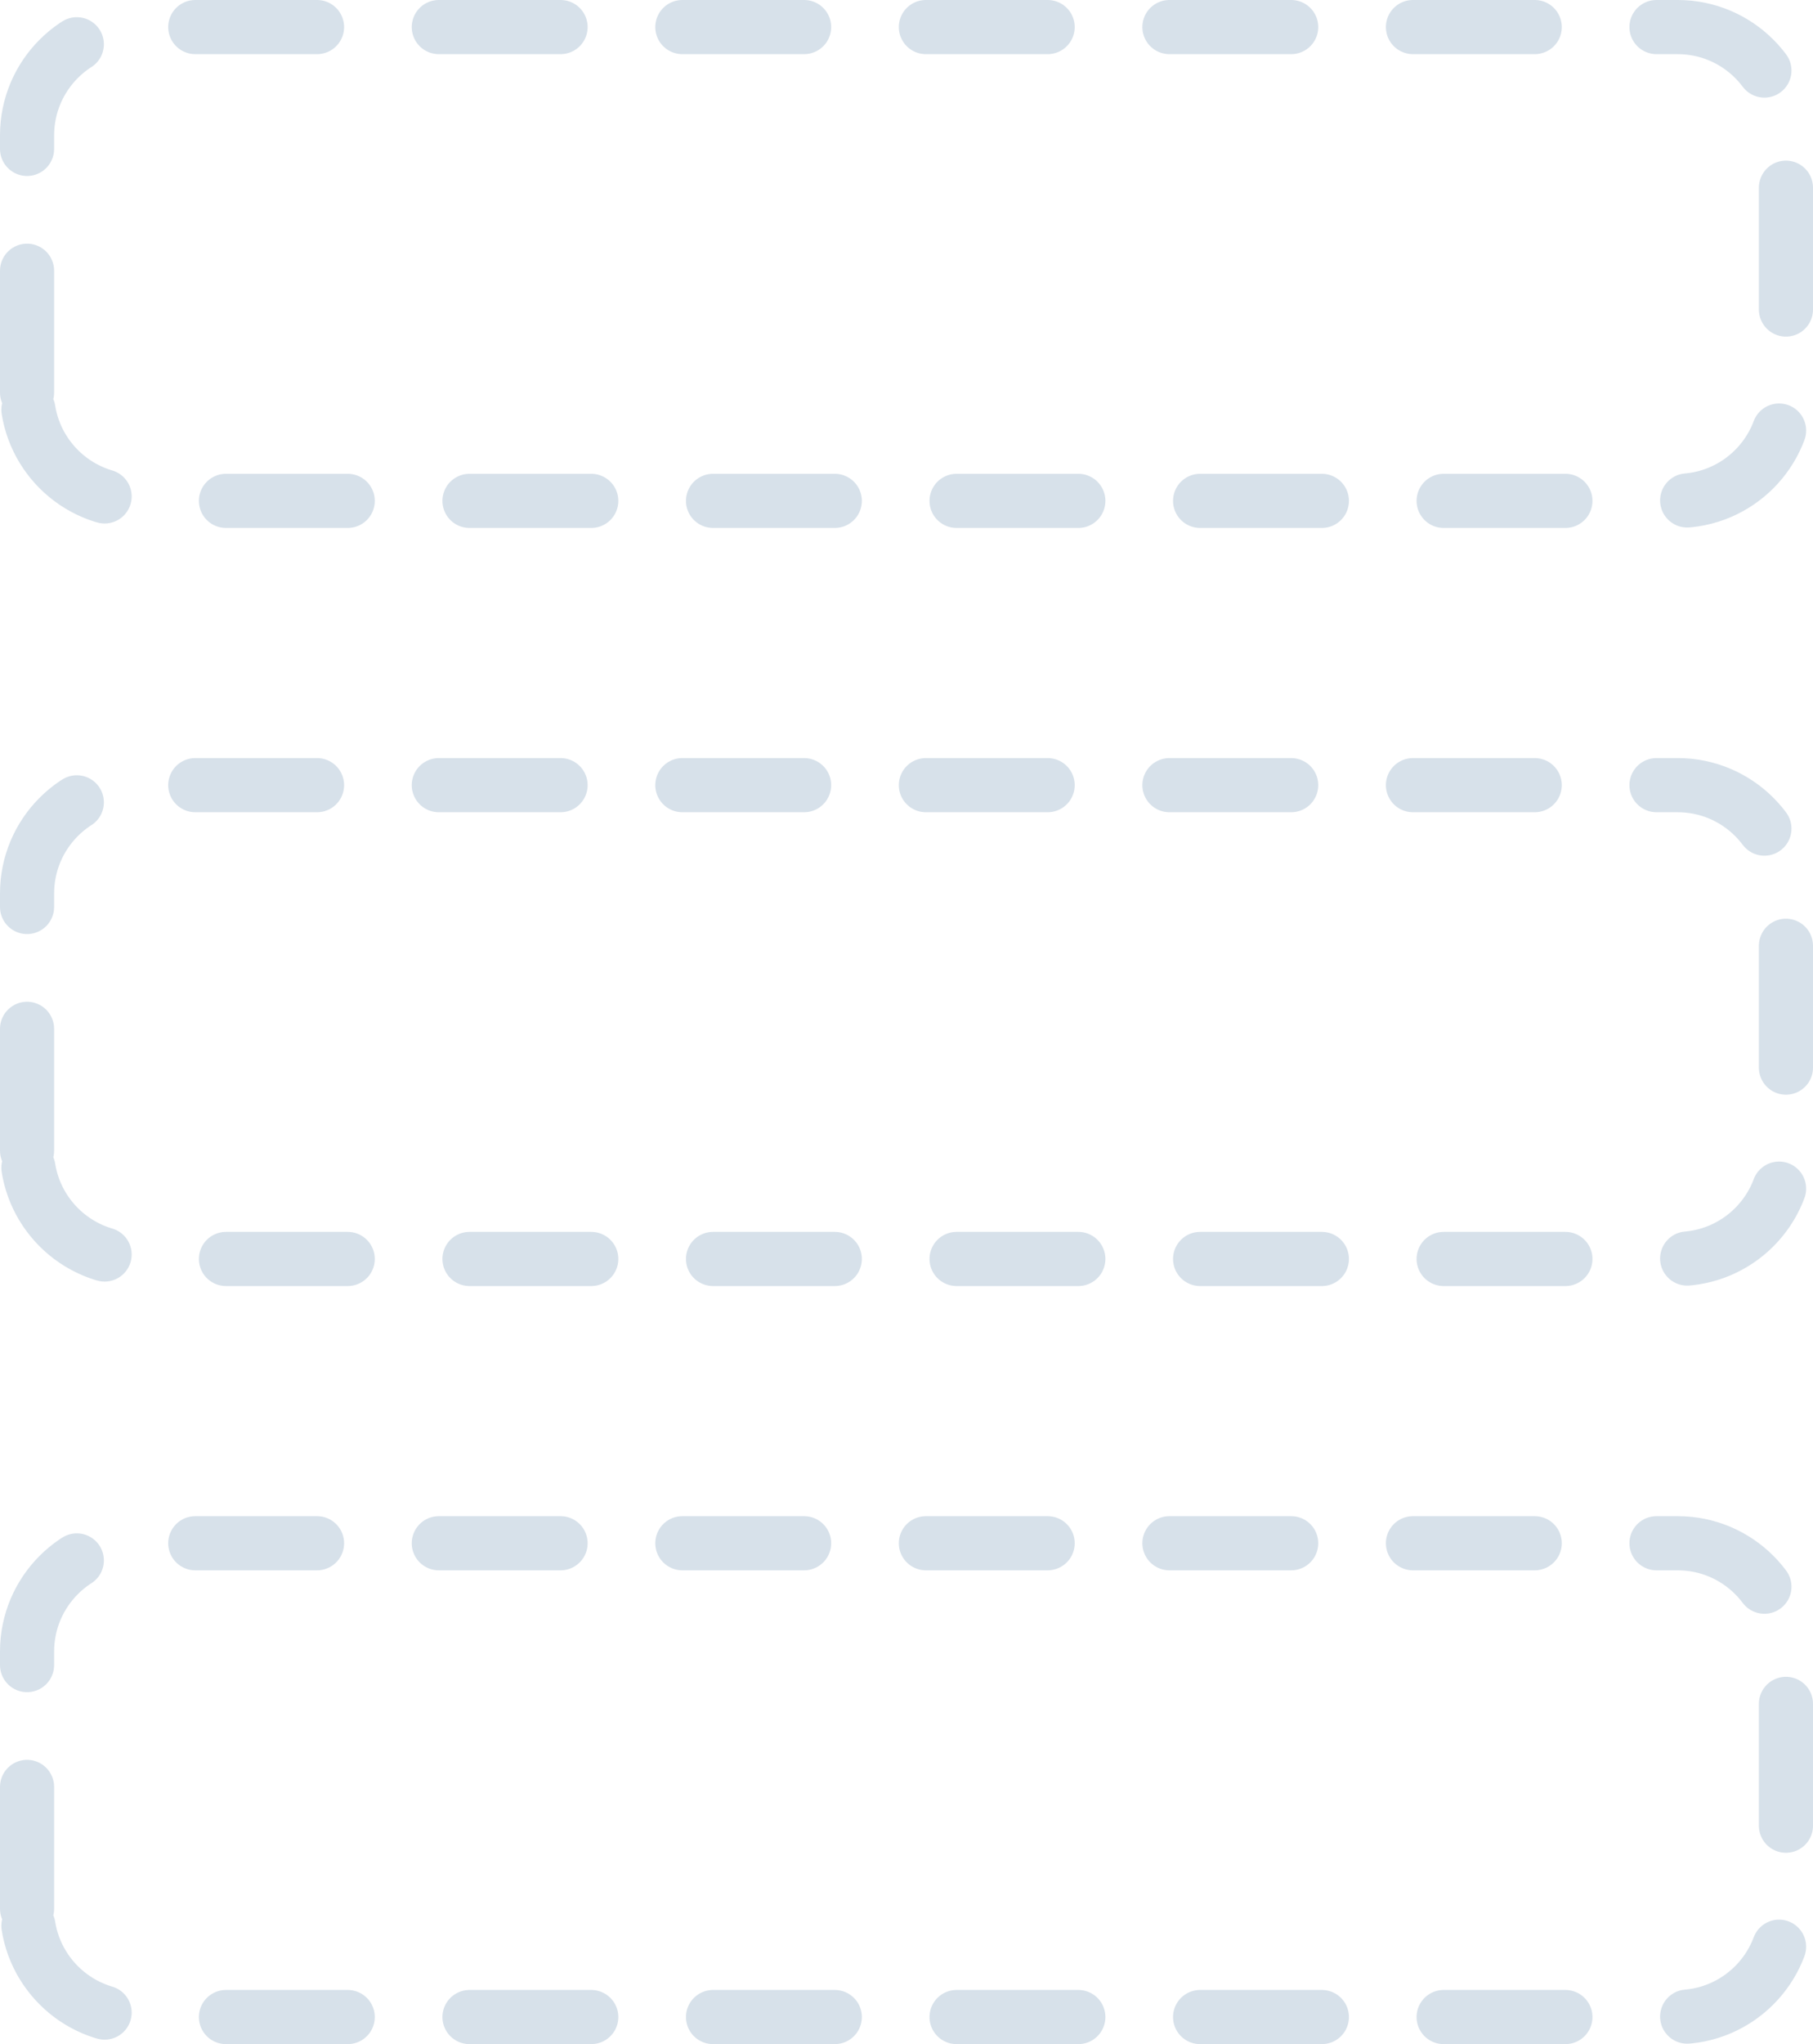 <svg width="134" height="151" viewBox="0 0 134 151" fill="none" xmlns="http://www.w3.org/2000/svg">
<path d="M2 29V10C2 5.582 5.582 2 10 2H124C128.418 2 132 5.582 132 10V11.617V29C132 33.418 128.418 37 124 37H10C5.582 37 2 33.418 2 29Z" stroke="#D7E1EA" stroke-width="4" stroke-linecap="round" stroke-dasharray="9 9"/>
<path d="M2 85V66C2 61.582 5.582 58 10 58H124C128.418 58 132 61.582 132 66V67.617V85C132 89.418 128.418 93 124 93H10C5.582 93 2 89.418 2 85Z" stroke="#D7E1EA" stroke-width="4" stroke-linecap="round" stroke-dasharray="9 9"/>
<path d="M2 141V122C2 117.582 5.582 114 10 114H124C128.418 114 132 117.582 132 122V123.617V141C132 145.418 128.418 149 124 149H10C5.582 149 2 145.418 2 141Z" stroke="#D7E1EA" stroke-width="4" stroke-linecap="round" stroke-dasharray="9 9"/>
</svg>
